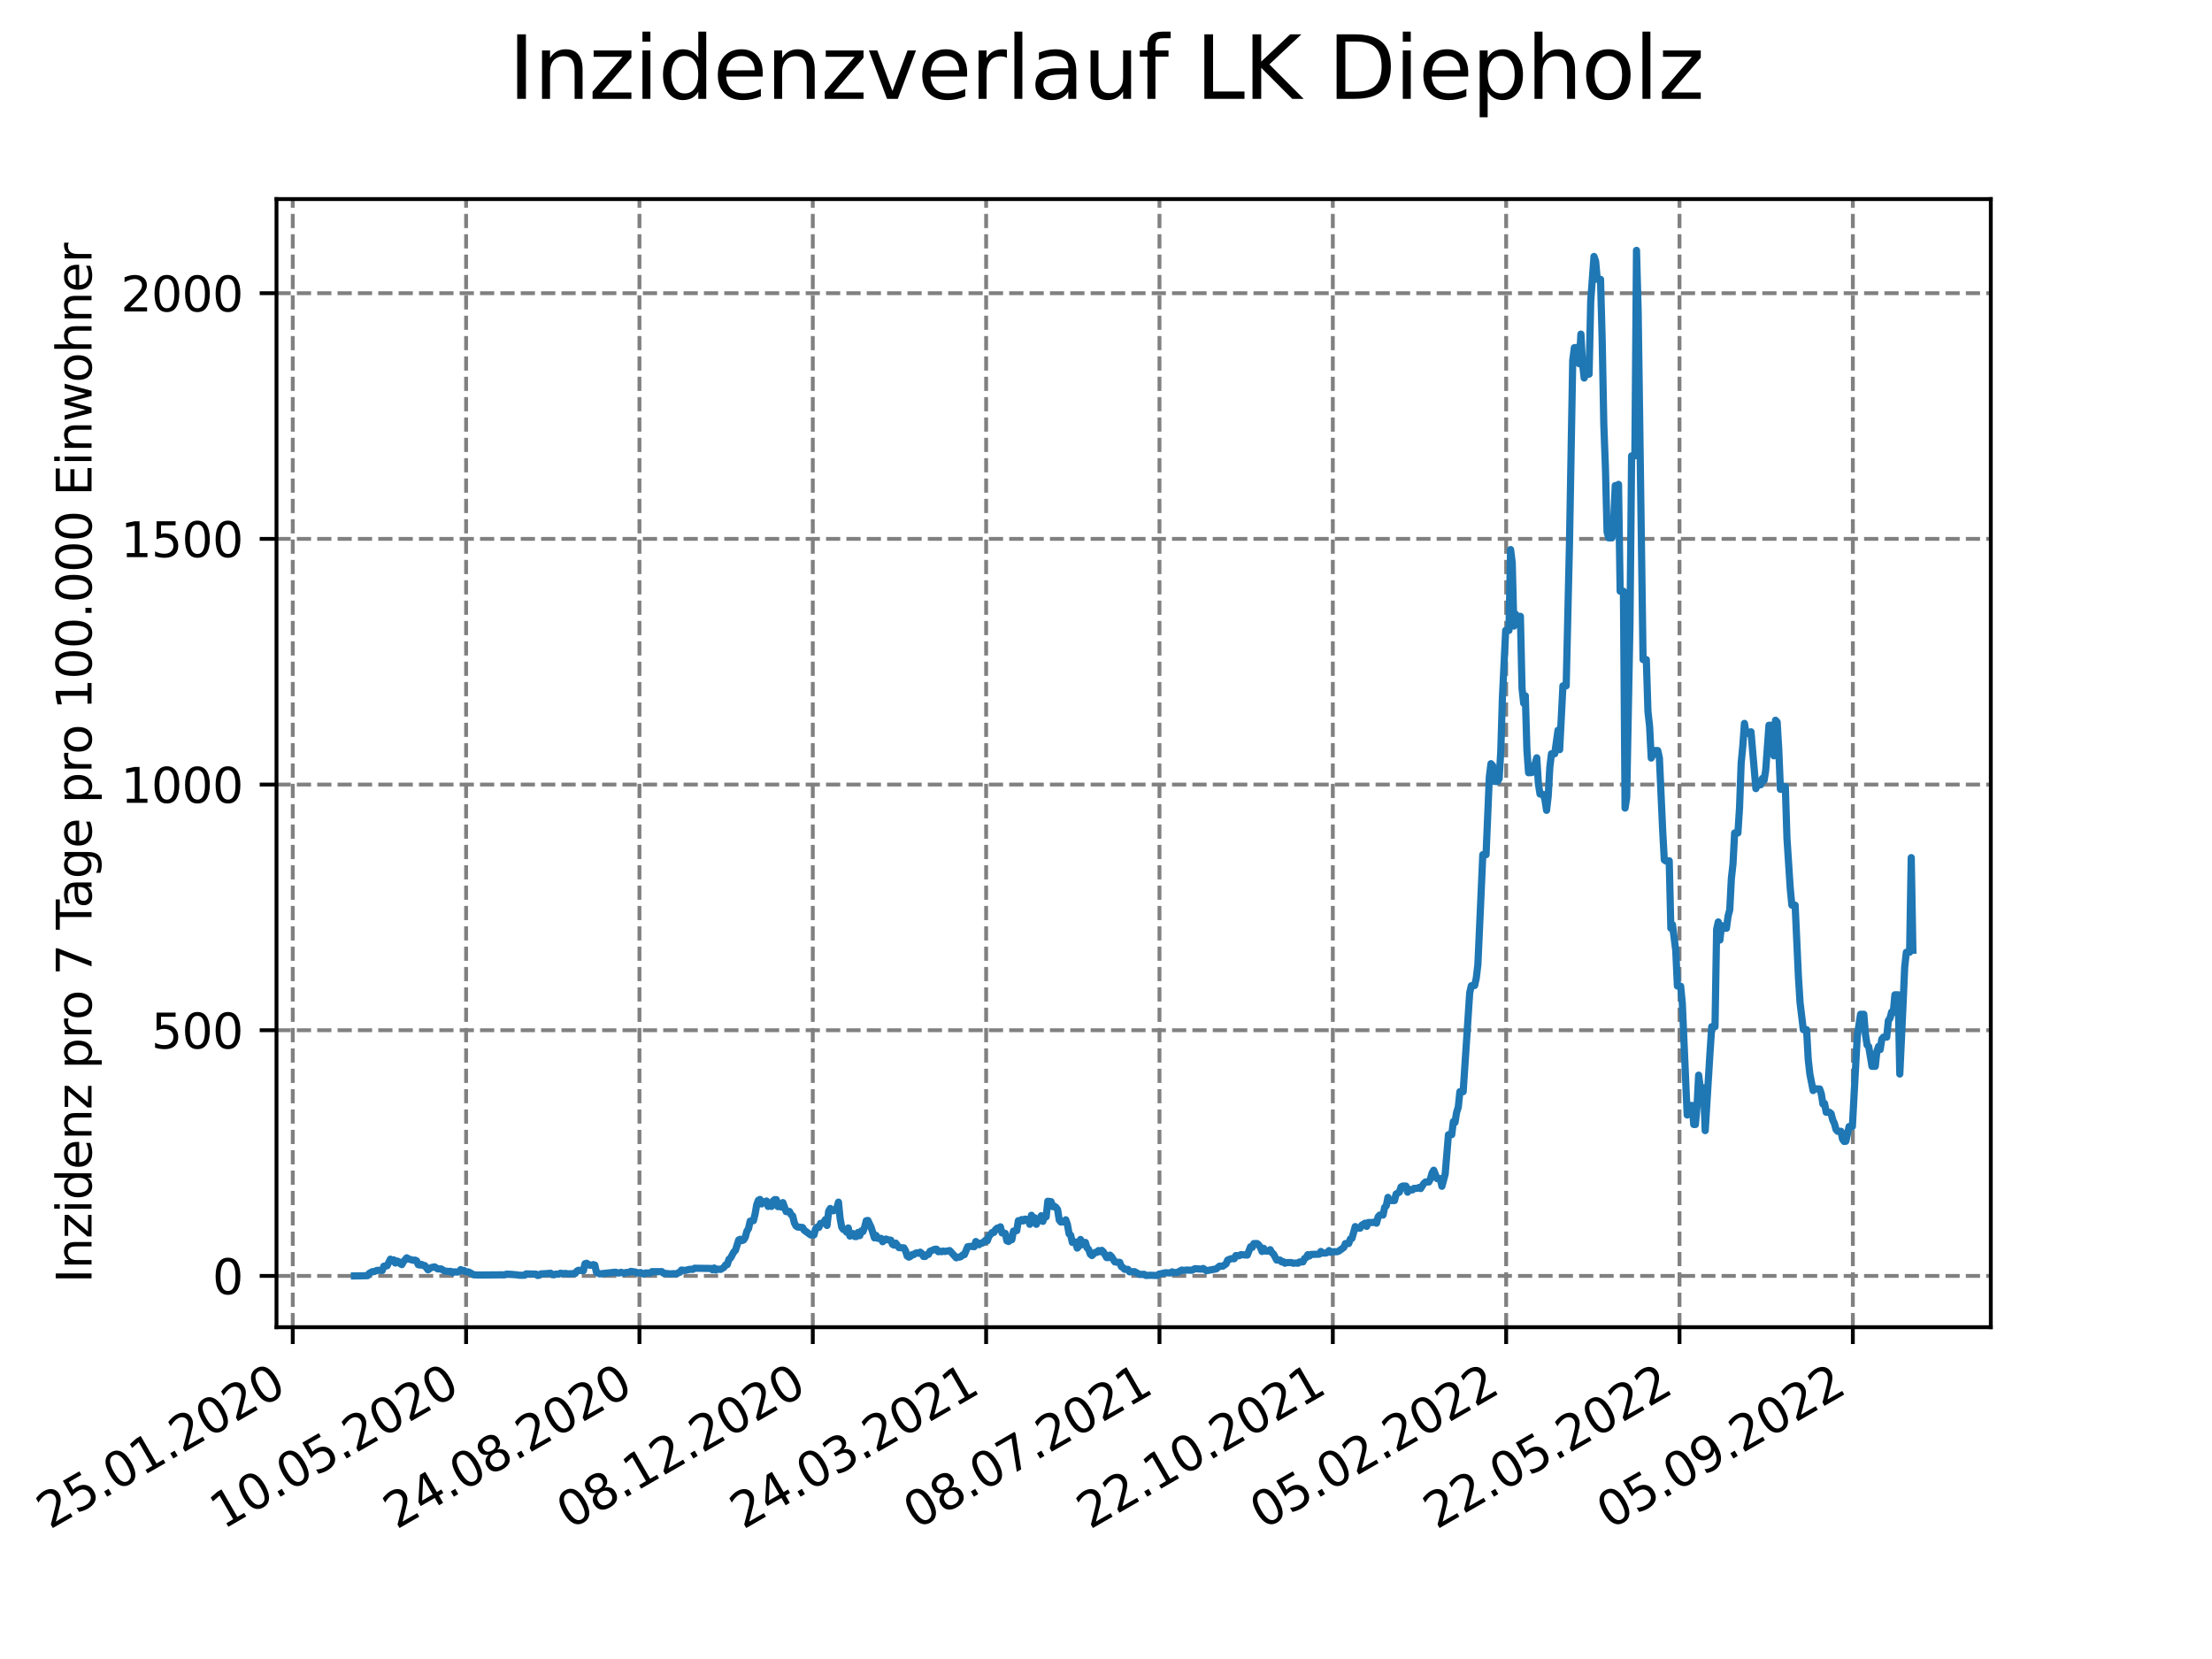 <?xml version="1.0" encoding="utf-8" standalone="no"?>
<!DOCTYPE svg PUBLIC "-//W3C//DTD SVG 1.1//EN"
  "http://www.w3.org/Graphics/SVG/1.1/DTD/svg11.dtd">
<svg xmlns:xlink="http://www.w3.org/1999/xlink" width="460.8pt" height="345.6pt" viewBox="0 0 460.8 345.6" xmlns="http://www.w3.org/2000/svg" version="1.1">
 <defs>
  <style type="text/css">*{stroke-linejoin: round; stroke-linecap: butt}</style>
 </defs>
 <g id="figure_1">
  <g id="patch_1">
   <path d="M 0 345.6 
L 460.8 345.6 
L 460.8 0 
L 0 0 
z
" style="fill: #ffffff"/>
  </g>
  <g id="axes_1">
   <g id="patch_2">
    <path d="M 57.6 276.48 
L 414.72 276.48 
L 414.72 41.472 
L 57.6 41.472 
z
" style="fill: #ffffff"/>
   </g>
   <g id="matplotlib.axis_1">
    <g id="xtick_1">
     <g id="line2d_1">
      <path d="M 60.987 276.48 
L 60.987 41.472 
" clip-path="url(#pb35da8b497)" style="fill: none; stroke-dasharray: 2.96,1.28; stroke-dashoffset: 0; stroke: #808080; stroke-width: 0.8"/>
     </g>
     <g id="line2d_2">
      <defs>
       <path id="m8212bbbef6" d="M 0 0 
L 0 3.5 
" style="stroke: #000000; stroke-width: 0.8"/>
      </defs>
      <g>
       <use xlink:href="#m8212bbbef6" x="60.987" y="276.48" style="stroke: #000000; stroke-width: 0.8"/>
      </g>
     </g>
     <g id="text_1">
      <!-- 25.01.2020 -->
      <g transform="translate(10.362 318.689) rotate(-30) scale(0.1 -0.1)">
       <defs>
        <path id="DejaVuSans-32" d="M 1228 531 
L 3431 531 
L 3431 0 
L 469 0 
L 469 531 
Q 828 903 1448 1529 
Q 2069 2156 2228 2338 
Q 2531 2678 2651 2914 
Q 2772 3150 2772 3378 
Q 2772 3750 2511 3984 
Q 2250 4219 1831 4219 
Q 1534 4219 1204 4116 
Q 875 4013 500 3803 
L 500 4441 
Q 881 4594 1212 4672 
Q 1544 4750 1819 4750 
Q 2544 4750 2975 4387 
Q 3406 4025 3406 3419 
Q 3406 3131 3298 2873 
Q 3191 2616 2906 2266 
Q 2828 2175 2409 1742 
Q 1991 1309 1228 531 
z
" transform="scale(0.016)"/>
        <path id="DejaVuSans-35" d="M 691 4666 
L 3169 4666 
L 3169 4134 
L 1269 4134 
L 1269 2991 
Q 1406 3038 1543 3061 
Q 1681 3084 1819 3084 
Q 2600 3084 3056 2656 
Q 3513 2228 3513 1497 
Q 3513 744 3044 326 
Q 2575 -91 1722 -91 
Q 1428 -91 1123 -41 
Q 819 9 494 109 
L 494 744 
Q 775 591 1075 516 
Q 1375 441 1709 441 
Q 2250 441 2565 725 
Q 2881 1009 2881 1497 
Q 2881 1984 2565 2268 
Q 2250 2553 1709 2553 
Q 1456 2553 1204 2497 
Q 953 2441 691 2322 
L 691 4666 
z
" transform="scale(0.016)"/>
        <path id="DejaVuSans-2e" d="M 684 794 
L 1344 794 
L 1344 0 
L 684 0 
L 684 794 
z
" transform="scale(0.016)"/>
        <path id="DejaVuSans-30" d="M 2034 4250 
Q 1547 4250 1301 3770 
Q 1056 3291 1056 2328 
Q 1056 1369 1301 889 
Q 1547 409 2034 409 
Q 2525 409 2770 889 
Q 3016 1369 3016 2328 
Q 3016 3291 2770 3770 
Q 2525 4250 2034 4250 
z
M 2034 4750 
Q 2819 4750 3233 4129 
Q 3647 3509 3647 2328 
Q 3647 1150 3233 529 
Q 2819 -91 2034 -91 
Q 1250 -91 836 529 
Q 422 1150 422 2328 
Q 422 3509 836 4129 
Q 1250 4750 2034 4750 
z
" transform="scale(0.016)"/>
        <path id="DejaVuSans-31" d="M 794 531 
L 1825 531 
L 1825 4091 
L 703 3866 
L 703 4441 
L 1819 4666 
L 2450 4666 
L 2450 531 
L 3481 531 
L 3481 0 
L 794 0 
L 794 531 
z
" transform="scale(0.016)"/>
       </defs>
       <use xlink:href="#DejaVuSans-32"/>
       <use xlink:href="#DejaVuSans-35" x="63.623"/>
       <use xlink:href="#DejaVuSans-2e" x="127.246"/>
       <use xlink:href="#DejaVuSans-30" x="159.033"/>
       <use xlink:href="#DejaVuSans-31" x="222.656"/>
       <use xlink:href="#DejaVuSans-2e" x="286.279"/>
       <use xlink:href="#DejaVuSans-32" x="318.066"/>
       <use xlink:href="#DejaVuSans-30" x="381.689"/>
       <use xlink:href="#DejaVuSans-32" x="445.312"/>
       <use xlink:href="#DejaVuSans-30" x="508.936"/>
      </g>
     </g>
    </g>
    <g id="xtick_2">
     <g id="line2d_3">
      <path d="M 97.097 276.48 
L 97.097 41.472 
" clip-path="url(#pb35da8b497)" style="fill: none; stroke-dasharray: 2.96,1.28; stroke-dashoffset: 0; stroke: #808080; stroke-width: 0.8"/>
     </g>
     <g id="line2d_4">
      <g>
       <use xlink:href="#m8212bbbef6" x="97.097" y="276.48" style="stroke: #000000; stroke-width: 0.8"/>
      </g>
     </g>
     <g id="text_2">
      <!-- 10.05.2020 -->
      <g transform="translate(46.472 318.689) rotate(-30) scale(0.1 -0.1)">
       <use xlink:href="#DejaVuSans-31"/>
       <use xlink:href="#DejaVuSans-30" x="63.623"/>
       <use xlink:href="#DejaVuSans-2e" x="127.246"/>
       <use xlink:href="#DejaVuSans-30" x="159.033"/>
       <use xlink:href="#DejaVuSans-35" x="222.656"/>
       <use xlink:href="#DejaVuSans-2e" x="286.279"/>
       <use xlink:href="#DejaVuSans-32" x="318.066"/>
       <use xlink:href="#DejaVuSans-30" x="381.689"/>
       <use xlink:href="#DejaVuSans-32" x="445.312"/>
       <use xlink:href="#DejaVuSans-30" x="508.936"/>
      </g>
     </g>
    </g>
    <g id="xtick_3">
     <g id="line2d_5">
      <path d="M 133.208 276.48 
L 133.208 41.472 
" clip-path="url(#pb35da8b497)" style="fill: none; stroke-dasharray: 2.96,1.28; stroke-dashoffset: 0; stroke: #808080; stroke-width: 0.8"/>
     </g>
     <g id="line2d_6">
      <g>
       <use xlink:href="#m8212bbbef6" x="133.208" y="276.48" style="stroke: #000000; stroke-width: 0.8"/>
      </g>
     </g>
     <g id="text_3">
      <!-- 24.08.2020 -->
      <g transform="translate(82.583 318.689) rotate(-30) scale(0.1 -0.1)">
       <defs>
        <path id="DejaVuSans-34" d="M 2419 4116 
L 825 1625 
L 2419 1625 
L 2419 4116 
z
M 2253 4666 
L 3047 4666 
L 3047 1625 
L 3713 1625 
L 3713 1100 
L 3047 1100 
L 3047 0 
L 2419 0 
L 2419 1100 
L 313 1100 
L 313 1709 
L 2253 4666 
z
" transform="scale(0.016)"/>
        <path id="DejaVuSans-38" d="M 2034 2216 
Q 1584 2216 1326 1975 
Q 1069 1734 1069 1313 
Q 1069 891 1326 650 
Q 1584 409 2034 409 
Q 2484 409 2743 651 
Q 3003 894 3003 1313 
Q 3003 1734 2745 1975 
Q 2488 2216 2034 2216 
z
M 1403 2484 
Q 997 2584 770 2862 
Q 544 3141 544 3541 
Q 544 4100 942 4425 
Q 1341 4750 2034 4750 
Q 2731 4750 3128 4425 
Q 3525 4100 3525 3541 
Q 3525 3141 3298 2862 
Q 3072 2584 2669 2484 
Q 3125 2378 3379 2068 
Q 3634 1759 3634 1313 
Q 3634 634 3220 271 
Q 2806 -91 2034 -91 
Q 1263 -91 848 271 
Q 434 634 434 1313 
Q 434 1759 690 2068 
Q 947 2378 1403 2484 
z
M 1172 3481 
Q 1172 3119 1398 2916 
Q 1625 2713 2034 2713 
Q 2441 2713 2670 2916 
Q 2900 3119 2900 3481 
Q 2900 3844 2670 4047 
Q 2441 4250 2034 4250 
Q 1625 4250 1398 4047 
Q 1172 3844 1172 3481 
z
" transform="scale(0.016)"/>
       </defs>
       <use xlink:href="#DejaVuSans-32"/>
       <use xlink:href="#DejaVuSans-34" x="63.623"/>
       <use xlink:href="#DejaVuSans-2e" x="127.246"/>
       <use xlink:href="#DejaVuSans-30" x="159.033"/>
       <use xlink:href="#DejaVuSans-38" x="222.656"/>
       <use xlink:href="#DejaVuSans-2e" x="286.279"/>
       <use xlink:href="#DejaVuSans-32" x="318.066"/>
       <use xlink:href="#DejaVuSans-30" x="381.689"/>
       <use xlink:href="#DejaVuSans-32" x="445.312"/>
       <use xlink:href="#DejaVuSans-30" x="508.936"/>
      </g>
     </g>
    </g>
    <g id="xtick_4">
     <g id="line2d_7">
      <path d="M 169.319 276.48 
L 169.319 41.472 
" clip-path="url(#pb35da8b497)" style="fill: none; stroke-dasharray: 2.96,1.28; stroke-dashoffset: 0; stroke: #808080; stroke-width: 0.8"/>
     </g>
     <g id="line2d_8">
      <g>
       <use xlink:href="#m8212bbbef6" x="169.319" y="276.48" style="stroke: #000000; stroke-width: 0.8"/>
      </g>
     </g>
     <g id="text_4">
      <!-- 08.12.2020 -->
      <g transform="translate(118.693 318.689) rotate(-30) scale(0.1 -0.1)">
       <use xlink:href="#DejaVuSans-30"/>
       <use xlink:href="#DejaVuSans-38" x="63.623"/>
       <use xlink:href="#DejaVuSans-2e" x="127.246"/>
       <use xlink:href="#DejaVuSans-31" x="159.033"/>
       <use xlink:href="#DejaVuSans-32" x="222.656"/>
       <use xlink:href="#DejaVuSans-2e" x="286.279"/>
       <use xlink:href="#DejaVuSans-32" x="318.066"/>
       <use xlink:href="#DejaVuSans-30" x="381.689"/>
       <use xlink:href="#DejaVuSans-32" x="445.312"/>
       <use xlink:href="#DejaVuSans-30" x="508.936"/>
      </g>
     </g>
    </g>
    <g id="xtick_5">
     <g id="line2d_9">
      <path d="M 205.429 276.48 
L 205.429 41.472 
" clip-path="url(#pb35da8b497)" style="fill: none; stroke-dasharray: 2.96,1.28; stroke-dashoffset: 0; stroke: #808080; stroke-width: 0.8"/>
     </g>
     <g id="line2d_10">
      <g>
       <use xlink:href="#m8212bbbef6" x="205.429" y="276.48" style="stroke: #000000; stroke-width: 0.8"/>
      </g>
     </g>
     <g id="text_5">
      <!-- 24.03.2021 -->
      <g transform="translate(154.804 318.689) rotate(-30) scale(0.1 -0.1)">
       <defs>
        <path id="DejaVuSans-33" d="M 2597 2516 
Q 3050 2419 3304 2112 
Q 3559 1806 3559 1356 
Q 3559 666 3084 287 
Q 2609 -91 1734 -91 
Q 1441 -91 1130 -33 
Q 819 25 488 141 
L 488 750 
Q 750 597 1062 519 
Q 1375 441 1716 441 
Q 2309 441 2620 675 
Q 2931 909 2931 1356 
Q 2931 1769 2642 2001 
Q 2353 2234 1838 2234 
L 1294 2234 
L 1294 2753 
L 1863 2753 
Q 2328 2753 2575 2939 
Q 2822 3125 2822 3475 
Q 2822 3834 2567 4026 
Q 2313 4219 1838 4219 
Q 1578 4219 1281 4162 
Q 984 4106 628 3988 
L 628 4550 
Q 988 4650 1302 4700 
Q 1616 4750 1894 4750 
Q 2613 4750 3031 4423 
Q 3450 4097 3450 3541 
Q 3450 3153 3228 2886 
Q 3006 2619 2597 2516 
z
" transform="scale(0.016)"/>
       </defs>
       <use xlink:href="#DejaVuSans-32"/>
       <use xlink:href="#DejaVuSans-34" x="63.623"/>
       <use xlink:href="#DejaVuSans-2e" x="127.246"/>
       <use xlink:href="#DejaVuSans-30" x="159.033"/>
       <use xlink:href="#DejaVuSans-33" x="222.656"/>
       <use xlink:href="#DejaVuSans-2e" x="286.279"/>
       <use xlink:href="#DejaVuSans-32" x="318.066"/>
       <use xlink:href="#DejaVuSans-30" x="381.689"/>
       <use xlink:href="#DejaVuSans-32" x="445.312"/>
       <use xlink:href="#DejaVuSans-31" x="508.936"/>
      </g>
     </g>
    </g>
    <g id="xtick_6">
     <g id="line2d_11">
      <path d="M 241.54 276.48 
L 241.54 41.472 
" clip-path="url(#pb35da8b497)" style="fill: none; stroke-dasharray: 2.96,1.28; stroke-dashoffset: 0; stroke: #808080; stroke-width: 0.8"/>
     </g>
     <g id="line2d_12">
      <g>
       <use xlink:href="#m8212bbbef6" x="241.54" y="276.48" style="stroke: #000000; stroke-width: 0.8"/>
      </g>
     </g>
     <g id="text_6">
      <!-- 08.07.2021 -->
      <g transform="translate(190.914 318.689) rotate(-30) scale(0.1 -0.1)">
       <defs>
        <path id="DejaVuSans-37" d="M 525 4666 
L 3525 4666 
L 3525 4397 
L 1831 0 
L 1172 0 
L 2766 4134 
L 525 4134 
L 525 4666 
z
" transform="scale(0.016)"/>
       </defs>
       <use xlink:href="#DejaVuSans-30"/>
       <use xlink:href="#DejaVuSans-38" x="63.623"/>
       <use xlink:href="#DejaVuSans-2e" x="127.246"/>
       <use xlink:href="#DejaVuSans-30" x="159.033"/>
       <use xlink:href="#DejaVuSans-37" x="222.656"/>
       <use xlink:href="#DejaVuSans-2e" x="286.279"/>
       <use xlink:href="#DejaVuSans-32" x="318.066"/>
       <use xlink:href="#DejaVuSans-30" x="381.689"/>
       <use xlink:href="#DejaVuSans-32" x="445.312"/>
       <use xlink:href="#DejaVuSans-31" x="508.936"/>
      </g>
     </g>
    </g>
    <g id="xtick_7">
     <g id="line2d_13">
      <path d="M 277.65 276.48 
L 277.65 41.472 
" clip-path="url(#pb35da8b497)" style="fill: none; stroke-dasharray: 2.96,1.28; stroke-dashoffset: 0; stroke: #808080; stroke-width: 0.8"/>
     </g>
     <g id="line2d_14">
      <g>
       <use xlink:href="#m8212bbbef6" x="277.65" y="276.48" style="stroke: #000000; stroke-width: 0.8"/>
      </g>
     </g>
     <g id="text_7">
      <!-- 22.10.2021 -->
      <g transform="translate(227.025 318.689) rotate(-30) scale(0.1 -0.1)">
       <use xlink:href="#DejaVuSans-32"/>
       <use xlink:href="#DejaVuSans-32" x="63.623"/>
       <use xlink:href="#DejaVuSans-2e" x="127.246"/>
       <use xlink:href="#DejaVuSans-31" x="159.033"/>
       <use xlink:href="#DejaVuSans-30" x="222.656"/>
       <use xlink:href="#DejaVuSans-2e" x="286.279"/>
       <use xlink:href="#DejaVuSans-32" x="318.066"/>
       <use xlink:href="#DejaVuSans-30" x="381.689"/>
       <use xlink:href="#DejaVuSans-32" x="445.312"/>
       <use xlink:href="#DejaVuSans-31" x="508.936"/>
      </g>
     </g>
    </g>
    <g id="xtick_8">
     <g id="line2d_15">
      <path d="M 313.761 276.48 
L 313.761 41.472 
" clip-path="url(#pb35da8b497)" style="fill: none; stroke-dasharray: 2.96,1.28; stroke-dashoffset: 0; stroke: #808080; stroke-width: 0.8"/>
     </g>
     <g id="line2d_16">
      <g>
       <use xlink:href="#m8212bbbef6" x="313.761" y="276.48" style="stroke: #000000; stroke-width: 0.8"/>
      </g>
     </g>
     <g id="text_8">
      <!-- 05.02.2022 -->
      <g transform="translate(263.136 318.689) rotate(-30) scale(0.1 -0.1)">
       <use xlink:href="#DejaVuSans-30"/>
       <use xlink:href="#DejaVuSans-35" x="63.623"/>
       <use xlink:href="#DejaVuSans-2e" x="127.246"/>
       <use xlink:href="#DejaVuSans-30" x="159.033"/>
       <use xlink:href="#DejaVuSans-32" x="222.656"/>
       <use xlink:href="#DejaVuSans-2e" x="286.279"/>
       <use xlink:href="#DejaVuSans-32" x="318.066"/>
       <use xlink:href="#DejaVuSans-30" x="381.689"/>
       <use xlink:href="#DejaVuSans-32" x="445.312"/>
       <use xlink:href="#DejaVuSans-32" x="508.936"/>
      </g>
     </g>
    </g>
    <g id="xtick_9">
     <g id="line2d_17">
      <path d="M 349.871 276.48 
L 349.871 41.472 
" clip-path="url(#pb35da8b497)" style="fill: none; stroke-dasharray: 2.96,1.28; stroke-dashoffset: 0; stroke: #808080; stroke-width: 0.8"/>
     </g>
     <g id="line2d_18">
      <g>
       <use xlink:href="#m8212bbbef6" x="349.871" y="276.48" style="stroke: #000000; stroke-width: 0.8"/>
      </g>
     </g>
     <g id="text_9">
      <!-- 22.05.2022 -->
      <g transform="translate(299.246 318.689) rotate(-30) scale(0.1 -0.1)">
       <use xlink:href="#DejaVuSans-32"/>
       <use xlink:href="#DejaVuSans-32" x="63.623"/>
       <use xlink:href="#DejaVuSans-2e" x="127.246"/>
       <use xlink:href="#DejaVuSans-30" x="159.033"/>
       <use xlink:href="#DejaVuSans-35" x="222.656"/>
       <use xlink:href="#DejaVuSans-2e" x="286.279"/>
       <use xlink:href="#DejaVuSans-32" x="318.066"/>
       <use xlink:href="#DejaVuSans-30" x="381.689"/>
       <use xlink:href="#DejaVuSans-32" x="445.312"/>
       <use xlink:href="#DejaVuSans-32" x="508.936"/>
      </g>
     </g>
    </g>
    <g id="xtick_10">
     <g id="line2d_19">
      <path d="M 385.982 276.48 
L 385.982 41.472 
" clip-path="url(#pb35da8b497)" style="fill: none; stroke-dasharray: 2.96,1.28; stroke-dashoffset: 0; stroke: #808080; stroke-width: 0.8"/>
     </g>
     <g id="line2d_20">
      <g>
       <use xlink:href="#m8212bbbef6" x="385.982" y="276.48" style="stroke: #000000; stroke-width: 0.8"/>
      </g>
     </g>
     <g id="text_10">
      <!-- 05.09.2022 -->
      <g transform="translate(335.357 318.689) rotate(-30) scale(0.1 -0.1)">
       <defs>
        <path id="DejaVuSans-39" d="M 703 97 
L 703 672 
Q 941 559 1184 500 
Q 1428 441 1663 441 
Q 2288 441 2617 861 
Q 2947 1281 2994 2138 
Q 2813 1869 2534 1725 
Q 2256 1581 1919 1581 
Q 1219 1581 811 2004 
Q 403 2428 403 3163 
Q 403 3881 828 4315 
Q 1253 4750 1959 4750 
Q 2769 4750 3195 4129 
Q 3622 3509 3622 2328 
Q 3622 1225 3098 567 
Q 2575 -91 1691 -91 
Q 1453 -91 1209 -44 
Q 966 3 703 97 
z
M 1959 2075 
Q 2384 2075 2632 2365 
Q 2881 2656 2881 3163 
Q 2881 3666 2632 3958 
Q 2384 4250 1959 4250 
Q 1534 4250 1286 3958 
Q 1038 3666 1038 3163 
Q 1038 2656 1286 2365 
Q 1534 2075 1959 2075 
z
" transform="scale(0.016)"/>
       </defs>
       <use xlink:href="#DejaVuSans-30"/>
       <use xlink:href="#DejaVuSans-35" x="63.623"/>
       <use xlink:href="#DejaVuSans-2e" x="127.246"/>
       <use xlink:href="#DejaVuSans-30" x="159.033"/>
       <use xlink:href="#DejaVuSans-39" x="222.656"/>
       <use xlink:href="#DejaVuSans-2e" x="286.279"/>
       <use xlink:href="#DejaVuSans-32" x="318.066"/>
       <use xlink:href="#DejaVuSans-30" x="381.689"/>
       <use xlink:href="#DejaVuSans-32" x="445.312"/>
       <use xlink:href="#DejaVuSans-32" x="508.936"/>
      </g>
     </g>
    </g>
   </g>
   <g id="matplotlib.axis_2">
    <g id="ytick_1">
     <g id="line2d_21">
      <path d="M 57.6 265.798 
L 414.72 265.798 
" clip-path="url(#pb35da8b497)" style="fill: none; stroke-dasharray: 2.96,1.28; stroke-dashoffset: 0; stroke: #808080; stroke-width: 0.8"/>
     </g>
     <g id="line2d_22">
      <defs>
       <path id="mb599f07a32" d="M 0 0 
L -3.5 0 
" style="stroke: #000000; stroke-width: 0.8"/>
      </defs>
      <g>
       <use xlink:href="#mb599f07a32" x="57.6" y="265.798" style="stroke: #000000; stroke-width: 0.8"/>
      </g>
     </g>
     <g id="text_11">
      <!-- 0 -->
      <g transform="translate(44.237 269.597) scale(0.1 -0.1)">
       <use xlink:href="#DejaVuSans-30"/>
      </g>
     </g>
    </g>
    <g id="ytick_2">
     <g id="line2d_23">
      <path d="M 57.6 214.617 
L 414.72 214.617 
" clip-path="url(#pb35da8b497)" style="fill: none; stroke-dasharray: 2.96,1.28; stroke-dashoffset: 0; stroke: #808080; stroke-width: 0.8"/>
     </g>
     <g id="line2d_24">
      <g>
       <use xlink:href="#mb599f07a32" x="57.6" y="214.617" style="stroke: #000000; stroke-width: 0.8"/>
      </g>
     </g>
     <g id="text_12">
      <!-- 500 -->
      <g transform="translate(31.512 218.417) scale(0.1 -0.1)">
       <use xlink:href="#DejaVuSans-35"/>
       <use xlink:href="#DejaVuSans-30" x="63.623"/>
       <use xlink:href="#DejaVuSans-30" x="127.246"/>
      </g>
     </g>
    </g>
    <g id="ytick_3">
     <g id="line2d_25">
      <path d="M 57.6 163.437 
L 414.72 163.437 
" clip-path="url(#pb35da8b497)" style="fill: none; stroke-dasharray: 2.96,1.28; stroke-dashoffset: 0; stroke: #808080; stroke-width: 0.8"/>
     </g>
     <g id="line2d_26">
      <g>
       <use xlink:href="#mb599f07a32" x="57.6" y="163.437" style="stroke: #000000; stroke-width: 0.8"/>
      </g>
     </g>
     <g id="text_13">
      <!-- 1000 -->
      <g transform="translate(25.15 167.236) scale(0.1 -0.1)">
       <use xlink:href="#DejaVuSans-31"/>
       <use xlink:href="#DejaVuSans-30" x="63.623"/>
       <use xlink:href="#DejaVuSans-30" x="127.246"/>
       <use xlink:href="#DejaVuSans-30" x="190.869"/>
      </g>
     </g>
    </g>
    <g id="ytick_4">
     <g id="line2d_27">
      <path d="M 57.6 112.257 
L 414.72 112.257 
" clip-path="url(#pb35da8b497)" style="fill: none; stroke-dasharray: 2.96,1.28; stroke-dashoffset: 0; stroke: #808080; stroke-width: 0.8"/>
     </g>
     <g id="line2d_28">
      <g>
       <use xlink:href="#mb599f07a32" x="57.6" y="112.257" style="stroke: #000000; stroke-width: 0.8"/>
      </g>
     </g>
     <g id="text_14">
      <!-- 1500 -->
      <g transform="translate(25.15 116.056) scale(0.1 -0.1)">
       <use xlink:href="#DejaVuSans-31"/>
       <use xlink:href="#DejaVuSans-35" x="63.623"/>
       <use xlink:href="#DejaVuSans-30" x="127.246"/>
       <use xlink:href="#DejaVuSans-30" x="190.869"/>
      </g>
     </g>
    </g>
    <g id="ytick_5">
     <g id="line2d_29">
      <path d="M 57.6 61.076 
L 414.72 61.076 
" clip-path="url(#pb35da8b497)" style="fill: none; stroke-dasharray: 2.96,1.28; stroke-dashoffset: 0; stroke: #808080; stroke-width: 0.8"/>
     </g>
     <g id="line2d_30">
      <g>
       <use xlink:href="#mb599f07a32" x="57.6" y="61.076" style="stroke: #000000; stroke-width: 0.8"/>
      </g>
     </g>
     <g id="text_15">
      <!-- 2000 -->
      <g transform="translate(25.15 64.875) scale(0.1 -0.1)">
       <use xlink:href="#DejaVuSans-32"/>
       <use xlink:href="#DejaVuSans-30" x="63.623"/>
       <use xlink:href="#DejaVuSans-30" x="127.246"/>
       <use xlink:href="#DejaVuSans-30" x="190.869"/>
      </g>
     </g>
    </g>
    <g id="text_16">
     <!-- Inzidenz pro 7 Tage pro 100.000 Einwohner -->
     <g transform="translate(19.07 267.301) rotate(-90) scale(0.1 -0.1)">
      <defs>
       <path id="DejaVuSans-49" d="M 628 4666 
L 1259 4666 
L 1259 0 
L 628 0 
L 628 4666 
z
" transform="scale(0.016)"/>
       <path id="DejaVuSans-6e" d="M 3513 2113 
L 3513 0 
L 2938 0 
L 2938 2094 
Q 2938 2591 2744 2837 
Q 2550 3084 2163 3084 
Q 1697 3084 1428 2787 
Q 1159 2491 1159 1978 
L 1159 0 
L 581 0 
L 581 3500 
L 1159 3500 
L 1159 2956 
Q 1366 3272 1645 3428 
Q 1925 3584 2291 3584 
Q 2894 3584 3203 3211 
Q 3513 2838 3513 2113 
z
" transform="scale(0.016)"/>
       <path id="DejaVuSans-7a" d="M 353 3500 
L 3084 3500 
L 3084 2975 
L 922 459 
L 3084 459 
L 3084 0 
L 275 0 
L 275 525 
L 2438 3041 
L 353 3041 
L 353 3500 
z
" transform="scale(0.016)"/>
       <path id="DejaVuSans-69" d="M 603 3500 
L 1178 3500 
L 1178 0 
L 603 0 
L 603 3500 
z
M 603 4863 
L 1178 4863 
L 1178 4134 
L 603 4134 
L 603 4863 
z
" transform="scale(0.016)"/>
       <path id="DejaVuSans-64" d="M 2906 2969 
L 2906 4863 
L 3481 4863 
L 3481 0 
L 2906 0 
L 2906 525 
Q 2725 213 2448 61 
Q 2172 -91 1784 -91 
Q 1150 -91 751 415 
Q 353 922 353 1747 
Q 353 2572 751 3078 
Q 1150 3584 1784 3584 
Q 2172 3584 2448 3432 
Q 2725 3281 2906 2969 
z
M 947 1747 
Q 947 1113 1208 752 
Q 1469 391 1925 391 
Q 2381 391 2643 752 
Q 2906 1113 2906 1747 
Q 2906 2381 2643 2742 
Q 2381 3103 1925 3103 
Q 1469 3103 1208 2742 
Q 947 2381 947 1747 
z
" transform="scale(0.016)"/>
       <path id="DejaVuSans-65" d="M 3597 1894 
L 3597 1613 
L 953 1613 
Q 991 1019 1311 708 
Q 1631 397 2203 397 
Q 2534 397 2845 478 
Q 3156 559 3463 722 
L 3463 178 
Q 3153 47 2828 -22 
Q 2503 -91 2169 -91 
Q 1331 -91 842 396 
Q 353 884 353 1716 
Q 353 2575 817 3079 
Q 1281 3584 2069 3584 
Q 2775 3584 3186 3129 
Q 3597 2675 3597 1894 
z
M 3022 2063 
Q 3016 2534 2758 2815 
Q 2500 3097 2075 3097 
Q 1594 3097 1305 2825 
Q 1016 2553 972 2059 
L 3022 2063 
z
" transform="scale(0.016)"/>
       <path id="DejaVuSans-20" transform="scale(0.016)"/>
       <path id="DejaVuSans-70" d="M 1159 525 
L 1159 -1331 
L 581 -1331 
L 581 3500 
L 1159 3500 
L 1159 2969 
Q 1341 3281 1617 3432 
Q 1894 3584 2278 3584 
Q 2916 3584 3314 3078 
Q 3713 2572 3713 1747 
Q 3713 922 3314 415 
Q 2916 -91 2278 -91 
Q 1894 -91 1617 61 
Q 1341 213 1159 525 
z
M 3116 1747 
Q 3116 2381 2855 2742 
Q 2594 3103 2138 3103 
Q 1681 3103 1420 2742 
Q 1159 2381 1159 1747 
Q 1159 1113 1420 752 
Q 1681 391 2138 391 
Q 2594 391 2855 752 
Q 3116 1113 3116 1747 
z
" transform="scale(0.016)"/>
       <path id="DejaVuSans-72" d="M 2631 2963 
Q 2534 3019 2420 3045 
Q 2306 3072 2169 3072 
Q 1681 3072 1420 2755 
Q 1159 2438 1159 1844 
L 1159 0 
L 581 0 
L 581 3500 
L 1159 3500 
L 1159 2956 
Q 1341 3275 1631 3429 
Q 1922 3584 2338 3584 
Q 2397 3584 2469 3576 
Q 2541 3569 2628 3553 
L 2631 2963 
z
" transform="scale(0.016)"/>
       <path id="DejaVuSans-6f" d="M 1959 3097 
Q 1497 3097 1228 2736 
Q 959 2375 959 1747 
Q 959 1119 1226 758 
Q 1494 397 1959 397 
Q 2419 397 2687 759 
Q 2956 1122 2956 1747 
Q 2956 2369 2687 2733 
Q 2419 3097 1959 3097 
z
M 1959 3584 
Q 2709 3584 3137 3096 
Q 3566 2609 3566 1747 
Q 3566 888 3137 398 
Q 2709 -91 1959 -91 
Q 1206 -91 779 398 
Q 353 888 353 1747 
Q 353 2609 779 3096 
Q 1206 3584 1959 3584 
z
" transform="scale(0.016)"/>
       <path id="DejaVuSans-54" d="M -19 4666 
L 3928 4666 
L 3928 4134 
L 2272 4134 
L 2272 0 
L 1638 0 
L 1638 4134 
L -19 4134 
L -19 4666 
z
" transform="scale(0.016)"/>
       <path id="DejaVuSans-61" d="M 2194 1759 
Q 1497 1759 1228 1600 
Q 959 1441 959 1056 
Q 959 750 1161 570 
Q 1363 391 1709 391 
Q 2188 391 2477 730 
Q 2766 1069 2766 1631 
L 2766 1759 
L 2194 1759 
z
M 3341 1997 
L 3341 0 
L 2766 0 
L 2766 531 
Q 2569 213 2275 61 
Q 1981 -91 1556 -91 
Q 1019 -91 701 211 
Q 384 513 384 1019 
Q 384 1609 779 1909 
Q 1175 2209 1959 2209 
L 2766 2209 
L 2766 2266 
Q 2766 2663 2505 2880 
Q 2244 3097 1772 3097 
Q 1472 3097 1187 3025 
Q 903 2953 641 2809 
L 641 3341 
Q 956 3463 1253 3523 
Q 1550 3584 1831 3584 
Q 2591 3584 2966 3190 
Q 3341 2797 3341 1997 
z
" transform="scale(0.016)"/>
       <path id="DejaVuSans-67" d="M 2906 1791 
Q 2906 2416 2648 2759 
Q 2391 3103 1925 3103 
Q 1463 3103 1205 2759 
Q 947 2416 947 1791 
Q 947 1169 1205 825 
Q 1463 481 1925 481 
Q 2391 481 2648 825 
Q 2906 1169 2906 1791 
z
M 3481 434 
Q 3481 -459 3084 -895 
Q 2688 -1331 1869 -1331 
Q 1566 -1331 1297 -1286 
Q 1028 -1241 775 -1147 
L 775 -588 
Q 1028 -725 1275 -790 
Q 1522 -856 1778 -856 
Q 2344 -856 2625 -561 
Q 2906 -266 2906 331 
L 2906 616 
Q 2728 306 2450 153 
Q 2172 0 1784 0 
Q 1141 0 747 490 
Q 353 981 353 1791 
Q 353 2603 747 3093 
Q 1141 3584 1784 3584 
Q 2172 3584 2450 3431 
Q 2728 3278 2906 2969 
L 2906 3500 
L 3481 3500 
L 3481 434 
z
" transform="scale(0.016)"/>
       <path id="DejaVuSans-45" d="M 628 4666 
L 3578 4666 
L 3578 4134 
L 1259 4134 
L 1259 2753 
L 3481 2753 
L 3481 2222 
L 1259 2222 
L 1259 531 
L 3634 531 
L 3634 0 
L 628 0 
L 628 4666 
z
" transform="scale(0.016)"/>
       <path id="DejaVuSans-77" d="M 269 3500 
L 844 3500 
L 1563 769 
L 2278 3500 
L 2956 3500 
L 3675 769 
L 4391 3500 
L 4966 3500 
L 4050 0 
L 3372 0 
L 2619 2869 
L 1863 0 
L 1184 0 
L 269 3500 
z
" transform="scale(0.016)"/>
       <path id="DejaVuSans-68" d="M 3513 2113 
L 3513 0 
L 2938 0 
L 2938 2094 
Q 2938 2591 2744 2837 
Q 2550 3084 2163 3084 
Q 1697 3084 1428 2787 
Q 1159 2491 1159 1978 
L 1159 0 
L 581 0 
L 581 4863 
L 1159 4863 
L 1159 2956 
Q 1366 3272 1645 3428 
Q 1925 3584 2291 3584 
Q 2894 3584 3203 3211 
Q 3513 2838 3513 2113 
z
" transform="scale(0.016)"/>
      </defs>
      <use xlink:href="#DejaVuSans-49"/>
      <use xlink:href="#DejaVuSans-6e" x="29.492"/>
      <use xlink:href="#DejaVuSans-7a" x="92.871"/>
      <use xlink:href="#DejaVuSans-69" x="145.361"/>
      <use xlink:href="#DejaVuSans-64" x="173.145"/>
      <use xlink:href="#DejaVuSans-65" x="236.621"/>
      <use xlink:href="#DejaVuSans-6e" x="298.145"/>
      <use xlink:href="#DejaVuSans-7a" x="361.523"/>
      <use xlink:href="#DejaVuSans-20" x="414.014"/>
      <use xlink:href="#DejaVuSans-70" x="445.801"/>
      <use xlink:href="#DejaVuSans-72" x="509.277"/>
      <use xlink:href="#DejaVuSans-6f" x="548.141"/>
      <use xlink:href="#DejaVuSans-20" x="609.322"/>
      <use xlink:href="#DejaVuSans-37" x="641.109"/>
      <use xlink:href="#DejaVuSans-20" x="704.732"/>
      <use xlink:href="#DejaVuSans-54" x="736.52"/>
      <use xlink:href="#DejaVuSans-61" x="781.104"/>
      <use xlink:href="#DejaVuSans-67" x="842.383"/>
      <use xlink:href="#DejaVuSans-65" x="905.859"/>
      <use xlink:href="#DejaVuSans-20" x="967.383"/>
      <use xlink:href="#DejaVuSans-70" x="999.17"/>
      <use xlink:href="#DejaVuSans-72" x="1062.646"/>
      <use xlink:href="#DejaVuSans-6f" x="1101.51"/>
      <use xlink:href="#DejaVuSans-20" x="1162.691"/>
      <use xlink:href="#DejaVuSans-31" x="1194.479"/>
      <use xlink:href="#DejaVuSans-30" x="1258.102"/>
      <use xlink:href="#DejaVuSans-30" x="1321.725"/>
      <use xlink:href="#DejaVuSans-2e" x="1385.348"/>
      <use xlink:href="#DejaVuSans-30" x="1417.135"/>
      <use xlink:href="#DejaVuSans-30" x="1480.758"/>
      <use xlink:href="#DejaVuSans-30" x="1544.381"/>
      <use xlink:href="#DejaVuSans-20" x="1608.004"/>
      <use xlink:href="#DejaVuSans-45" x="1639.791"/>
      <use xlink:href="#DejaVuSans-69" x="1702.975"/>
      <use xlink:href="#DejaVuSans-6e" x="1730.758"/>
      <use xlink:href="#DejaVuSans-77" x="1794.137"/>
      <use xlink:href="#DejaVuSans-6f" x="1875.924"/>
      <use xlink:href="#DejaVuSans-68" x="1937.105"/>
      <use xlink:href="#DejaVuSans-6e" x="2000.484"/>
      <use xlink:href="#DejaVuSans-65" x="2063.863"/>
      <use xlink:href="#DejaVuSans-72" x="2125.387"/>
     </g>
    </g>
   </g>
   <g id="line2d_31">
    <path d="M 73.833 265.798 
L 76.558 265.751 
L 76.899 265.279 
L 77.58 264.902 
L 77.921 264.902 
L 78.602 264.619 
L 79.624 264.666 
L 79.965 263.77 
L 80.646 263.676 
L 81.327 262.309 
L 81.668 262.544 
L 82.009 262.45 
L 82.349 263.11 
L 82.69 262.686 
L 83.031 262.827 
L 83.371 263.252 
L 83.712 263.44 
L 84.053 262.827 
L 84.734 262.026 
L 85.075 262.261 
L 86.097 262.544 
L 86.437 262.497 
L 86.778 262.639 
L 87.119 263.44 
L 87.459 263.535 
L 87.8 263.393 
L 88.141 263.629 
L 88.481 263.629 
L 89.163 264.525 
L 89.844 264.053 
L 90.525 263.912 
L 91.207 264.336 
L 91.888 264.336 
L 92.569 264.76 
L 93.251 264.855 
L 93.932 264.855 
L 94.273 265.138 
L 94.613 264.949 
L 95.295 264.996 
L 95.635 264.855 
L 95.976 264.478 
L 96.317 264.666 
L 96.657 264.666 
L 96.998 264.902 
L 97.679 264.996 
L 98.701 265.562 
L 99.723 265.609 
L 105.174 265.562 
L 105.515 265.421 
L 106.537 265.468 
L 107.559 265.562 
L 108.24 265.656 
L 109.262 265.656 
L 109.603 265.373 
L 111.647 265.421 
L 111.987 265.704 
L 112.328 265.656 
L 112.669 265.373 
L 113.691 265.326 
L 114.713 265.232 
L 115.053 265.515 
L 115.394 265.562 
L 115.735 265.421 
L 116.416 265.421 
L 116.757 265.232 
L 117.438 265.326 
L 117.779 265.279 
L 118.46 265.373 
L 119.823 265.279 
L 120.163 264.808 
L 120.504 264.619 
L 121.526 264.713 
L 121.867 263.252 
L 122.207 263.157 
L 122.889 263.582 
L 123.229 263.582 
L 123.57 263.44 
L 123.911 263.535 
L 124.251 265.043 
L 124.933 265.373 
L 127.999 265.043 
L 128.339 265.043 
L 128.68 265.185 
L 129.021 265.185 
L 129.361 265.043 
L 130.043 265.232 
L 130.383 265.091 
L 131.065 265.043 
L 131.405 264.855 
L 132.427 264.996 
L 132.768 265.185 
L 133.449 265.091 
L 133.79 265.326 
L 134.131 265.373 
L 134.471 265.185 
L 135.493 265.185 
L 135.834 264.902 
L 137.878 264.902 
L 138.219 265.232 
L 139.581 265.373 
L 140.263 265.326 
L 140.944 265.373 
L 141.285 265.138 
L 141.625 265.043 
L 141.966 264.572 
L 142.647 264.666 
L 143.669 264.43 
L 144.351 264.43 
L 144.691 264.195 
L 148.098 264.242 
L 148.439 264.525 
L 148.779 264.148 
L 149.12 264.572 
L 149.461 264.383 
L 150.142 264.43 
L 150.823 264.006 
L 151.164 263.487 
L 151.505 263.44 
L 151.845 262.356 
L 152.186 262.073 
L 152.867 260.8 
L 153.208 260.47 
L 153.889 258.301 
L 154.23 258.159 
L 154.571 258.442 
L 154.911 258.301 
L 155.252 257.735 
L 155.593 256.462 
L 155.933 255.943 
L 156.274 254.387 
L 156.955 254.293 
L 157.296 252.925 
L 157.637 250.992 
L 157.977 250.049 
L 158.318 249.861 
L 158.659 250.804 
L 158.999 250.332 
L 159.34 250.379 
L 159.681 250.191 
L 160.021 251.322 
L 160.362 251.134 
L 160.703 251.322 
L 161.043 250.191 
L 161.384 249.908 
L 161.725 249.908 
L 162.065 251.369 
L 162.406 250.898 
L 162.747 251.464 
L 163.087 250.521 
L 163.769 252.407 
L 164.45 252.36 
L 164.791 253.02 
L 165.131 253.303 
L 165.472 254.717 
L 165.813 255.377 
L 166.153 255.613 
L 167.175 255.707 
L 167.516 256.273 
L 168.878 257.263 
L 169.56 257.263 
L 169.9 255.99 
L 170.241 255.613 
L 170.582 255.707 
L 170.922 254.859 
L 171.263 254.859 
L 171.604 254.623 
L 171.944 254.057 
L 172.285 255.283 
L 172.626 252.312 
L 172.966 251.747 
L 173.307 252.218 
L 173.648 252.218 
L 173.988 252.03 
L 174.329 251.605 
L 174.67 250.426 
L 175.01 253.821 
L 175.351 255.66 
L 175.692 256.132 
L 176.032 256.132 
L 176.373 256.698 
L 176.714 255.802 
L 177.054 257.499 
L 177.395 256.98 
L 177.736 256.98 
L 178.076 257.593 
L 178.417 257.593 
L 178.758 256.745 
L 179.098 257.405 
L 179.439 256.415 
L 179.78 256.556 
L 180.12 255.613 
L 180.461 254.293 
L 180.802 254.246 
L 181.483 255.707 
L 182.164 257.876 
L 182.505 257.358 
L 182.846 257.971 
L 183.527 257.971 
L 183.868 258.678 
L 184.549 258.112 
L 185.23 258.348 
L 185.571 258.348 
L 185.912 259.197 
L 186.252 259.385 
L 186.593 258.961 
L 187.274 259.904 
L 188.296 259.951 
L 188.637 260.564 
L 188.978 261.648 
L 189.318 261.884 
L 189.659 261.743 
L 190 261.366 
L 190.34 261.366 
L 190.681 261.083 
L 191.022 260.988 
L 191.362 261.083 
L 191.703 260.847 
L 192.044 261.13 
L 192.384 261.743 
L 192.725 261.743 
L 193.066 261.366 
L 193.406 261.318 
L 193.747 260.658 
L 194.769 260.234 
L 195.11 260.234 
L 195.45 260.753 
L 195.791 260.658 
L 196.132 260.753 
L 196.472 260.611 
L 196.813 260.705 
L 197.835 260.517 
L 198.857 261.648 
L 199.198 262.026 
L 199.538 261.884 
L 199.879 261.884 
L 200.22 261.743 
L 200.56 261.413 
L 200.901 261.366 
L 201.582 259.715 
L 202.264 259.621 
L 202.945 259.715 
L 203.286 258.631 
L 203.967 259.291 
L 204.308 258.961 
L 204.648 258.961 
L 205.33 258.348 
L 205.67 258.489 
L 206.011 257.546 
L 206.692 256.745 
L 207.033 256.745 
L 207.374 256.179 
L 207.714 255.849 
L 208.055 255.802 
L 208.396 255.566 
L 208.736 256.839 
L 209.418 256.933 
L 209.758 258.489 
L 210.099 258.631 
L 210.44 258.348 
L 210.78 258.254 
L 211.121 256.462 
L 211.802 256.368 
L 212.143 254.293 
L 212.484 254.434 
L 212.824 254.057 
L 213.165 254.34 
L 213.506 253.963 
L 214.187 254.057 
L 214.528 255.047 
L 214.868 253.161 
L 215.209 254.199 
L 215.55 253.68 
L 215.89 255.047 
L 216.231 254.246 
L 216.572 254.246 
L 216.912 253.256 
L 217.253 254.434 
L 217.594 253.35 
L 217.934 253.491 
L 218.275 250.238 
L 218.956 250.332 
L 219.297 251.369 
L 219.638 251.275 
L 219.978 251.511 
L 220.319 251.982 
L 220.66 254.151 
L 221 254.576 
L 221.682 254.529 
L 222.022 254.104 
L 222.363 255.094 
L 222.704 257.028 
L 223.044 257.311 
L 223.385 258.819 
L 224.066 258.725 
L 224.407 259.998 
L 224.748 259.621 
L 225.088 258.206 
L 225.429 259.291 
L 225.77 258.819 
L 226.11 258.819 
L 226.451 259.951 
L 226.792 260.281 
L 227.132 261.271 
L 227.473 261.554 
L 228.154 260.894 
L 228.495 260.894 
L 228.836 260.517 
L 229.176 260.753 
L 229.517 260.47 
L 229.858 260.8 
L 230.539 261.979 
L 230.88 261.979 
L 231.22 261.46 
L 231.561 261.79 
L 232.242 262.874 
L 232.924 262.969 
L 233.264 262.969 
L 233.605 263.865 
L 233.946 264.053 
L 234.286 264.43 
L 234.968 264.43 
L 235.308 264.949 
L 236.33 264.902 
L 237.352 265.468 
L 238.374 265.468 
L 238.715 265.704 
L 239.737 265.656 
L 240.759 265.704 
L 241.1 265.704 
L 241.44 265.421 
L 242.803 265.138 
L 243.825 265.185 
L 244.166 264.949 
L 244.506 265.091 
L 245.188 265.091 
L 246.21 264.572 
L 246.55 264.666 
L 247.232 264.572 
L 248.254 264.619 
L 248.935 264.289 
L 250.298 264.383 
L 250.638 264.242 
L 251.32 264.713 
L 253.364 264.336 
L 254.045 263.77 
L 254.726 263.77 
L 255.408 263.299 
L 255.748 262.497 
L 256.43 262.214 
L 257.111 262.214 
L 257.452 261.554 
L 258.133 261.601 
L 258.474 261.366 
L 259.836 261.46 
L 260.518 259.715 
L 260.858 259.857 
L 261.199 259.055 
L 261.88 259.055 
L 262.221 259.338 
L 262.562 259.857 
L 262.902 260.705 
L 263.243 260.045 
L 263.584 260.611 
L 264.265 260.611 
L 264.606 260.328 
L 264.946 260.941 
L 265.287 261.224 
L 265.968 262.497 
L 266.65 262.497 
L 266.99 262.874 
L 267.331 262.827 
L 267.672 263.157 
L 268.012 263.016 
L 269.034 263.016 
L 269.375 263.157 
L 270.056 263.11 
L 270.397 263.157 
L 270.738 262.874 
L 271.419 262.874 
L 271.76 262.167 
L 272.1 261.979 
L 272.441 261.366 
L 272.782 261.648 
L 273.122 261.318 
L 274.826 261.271 
L 275.166 260.705 
L 275.507 261.036 
L 276.188 261.036 
L 276.529 260.894 
L 276.87 260.517 
L 277.21 260.894 
L 277.551 260.753 
L 278.573 260.753 
L 278.914 260.611 
L 279.936 259.857 
L 280.276 259.055 
L 280.958 259.055 
L 281.298 258.112 
L 281.639 257.971 
L 282.32 255.519 
L 282.661 255.849 
L 283.342 255.849 
L 283.683 255.236 
L 284.364 254.812 
L 284.705 255.472 
L 285.046 254.67 
L 286.068 254.67 
L 286.408 254.529 
L 286.749 254.812 
L 287.09 253.491 
L 287.43 253.114 
L 288.112 253.114 
L 288.452 251.511 
L 288.793 251.181 
L 289.134 249.436 
L 289.474 250.096 
L 290.496 250.096 
L 290.837 248.729 
L 291.518 248.352 
L 291.859 247.267 
L 292.2 247.079 
L 292.881 247.079 
L 293.222 248.352 
L 293.562 247.739 
L 293.903 247.88 
L 294.244 247.88 
L 294.584 247.55 
L 295.266 247.55 
L 295.606 247.362 
L 295.947 247.597 
L 296.628 246.513 
L 296.969 246.23 
L 297.65 246.23 
L 297.991 245.57 
L 298.332 244.344 
L 298.672 243.778 
L 299.354 245.523 
L 300.035 245.523 
L 300.376 247.126 
L 301.057 244.58 
L 301.738 236.375 
L 302.42 236.375 
L 302.76 233.64 
L 303.101 233.829 
L 303.442 231.707 
L 303.782 230.67 
L 304.123 227.416 
L 304.804 227.416 
L 306.167 206.811 
L 306.507 205.35 
L 307.189 205.302 
L 307.529 203.794 
L 307.87 200.917 
L 308.551 185.829 
L 308.892 178.049 
L 309.573 178.049 
L 310.255 161.829 
L 310.595 159.094 
L 310.936 159.471 
L 311.277 162.772 
L 311.958 162.819 
L 312.299 162.206 
L 312.639 156.548 
L 312.98 145.326 
L 313.661 131.322 
L 314.343 131.322 
L 314.683 114.489 
L 315.024 117.176 
L 315.365 130.426 
L 315.705 127.927 
L 316.046 128.445 
L 316.727 128.398 
L 317.068 143.392 
L 317.409 146.504 
L 317.749 144.948 
L 318.09 156.359 
L 318.431 160.98 
L 319.112 160.933 
L 319.453 159.801 
L 319.793 159.094 
L 320.134 157.868 
L 320.475 163.29 
L 320.815 165.412 
L 321.497 165.506 
L 321.837 166.544 
L 322.178 168.807 
L 322.519 165.837 
L 322.859 159.848 
L 323.2 157.019 
L 323.881 157.019 
L 324.563 152.115 
L 324.903 156.17 
L 325.585 142.874 
L 326.266 142.874 
L 326.947 113.404 
L 327.629 75.07 
L 327.969 72.429 
L 328.651 72.382 
L 328.991 75.777 
L 329.332 69.6 
L 329.673 75.73 
L 330.013 78.748 
L 330.354 77.899 
L 331.035 77.946 
L 331.376 62.716 
L 332.057 53.427 
L 332.398 54.417 
L 332.739 58.19 
L 333.42 58.19 
L 333.761 70.732 
L 334.101 88.367 
L 334.442 97.514 
L 334.783 110.811 
L 335.123 112.037 
L 335.805 112.037 
L 336.145 108.877 
L 336.486 101.145 
L 336.827 102.041 
L 337.167 100.909 
L 337.508 123.164 
L 338.189 123.164 
L 338.53 168.336 
L 338.871 166.119 
L 339.552 129.907 
L 339.893 94.968 
L 340.574 94.968 
L 340.915 52.154 
L 341.255 64.696 
L 342.277 137.404 
L 342.959 137.404 
L 343.299 148.202 
L 343.64 151.314 
L 343.981 157.915 
L 344.662 156.359 
L 345.343 156.359 
L 345.684 157.915 
L 346.365 173.004 
L 346.706 179.133 
L 347.047 179.369 
L 347.728 179.322 
L 348.069 193.373 
L 348.409 192.619 
L 349.091 197.994 
L 349.431 205.397 
L 350.113 205.444 
L 350.453 208.98 
L 351.475 232.273 
L 351.816 230.293 
L 352.497 230.293 
L 352.838 234.253 
L 353.179 234.253 
L 353.519 230.481 
L 353.86 223.974 
L 354.201 226.615 
L 354.882 226.615 
L 355.223 235.527 
L 356.245 218.976 
L 356.585 213.884 
L 357.267 213.884 
L 357.607 193.609 
L 357.948 192.053 
L 358.289 195.825 
L 358.629 192.807 
L 358.97 193.373 
L 359.651 193.373 
L 359.992 190.827 
L 360.333 189.554 
L 360.673 183.047 
L 361.014 179.982 
L 361.355 173.522 
L 362.036 173.522 
L 362.377 168.288 
L 362.717 158.952 
L 363.058 155.416 
L 363.399 150.701 
L 363.739 152.776 
L 364.421 152.776 
L 364.761 152.446 
L 365.783 164.281 
L 366.124 163.479 
L 366.805 163.479 
L 367.146 162.159 
L 367.487 162.583 
L 367.827 160.461 
L 368.509 151.078 
L 369.19 151.078 
L 369.531 157.444 
L 369.871 150.041 
L 370.212 150.418 
L 370.553 156.218 
L 370.893 164.422 
L 371.575 164.422 
L 371.915 163.856 
L 372.256 174.607 
L 372.937 185.027 
L 373.278 188.564 
L 373.959 188.564 
L 374.641 203.416 
L 374.981 208.839 
L 375.663 214.497 
L 376.344 214.497 
L 376.685 220.674 
L 377.025 223.739 
L 377.707 227.181 
L 378.047 226.803 
L 379.069 226.851 
L 379.41 227.841 
L 379.751 230.01 
L 380.091 229.868 
L 380.432 231.707 
L 381.113 231.707 
L 381.454 231.99 
L 381.795 233.31 
L 382.135 234.018 
L 382.476 235.291 
L 382.817 235.668 
L 383.498 235.668 
L 383.839 237.318 
L 384.179 237.79 
L 384.52 237.743 
L 385.201 234.678 
L 385.883 234.678 
L 386.905 215.864 
L 387.586 211.291 
L 388.267 211.291 
L 388.608 215.44 
L 388.949 217.703 
L 389.289 218.033 
L 389.971 222.135 
L 390.652 222.135 
L 390.993 218.976 
L 391.333 217.986 
L 391.674 218.646 
L 392.015 216.477 
L 392.355 216.053 
L 393.037 216.053 
L 393.377 212.611 
L 393.718 212.139 
L 394.059 210.819 
L 394.399 210.961 
L 394.74 207.236 
L 395.421 207.236 
L 395.762 223.739 
L 396.443 209.169 
L 396.784 201.436 
L 397.125 198.371 
L 397.806 198.371 
L 398.147 178.662 
L 398.487 197.947 
L 398.487 197.947 
" clip-path="url(#pb35da8b497)" style="fill: none; stroke: #1f77b4; stroke-width: 1.5; stroke-linecap: square"/>
   </g>
   <g id="patch_3">
    <path d="M 57.6 276.48 
L 57.6 41.472 
" style="fill: none; stroke: #000000; stroke-width: 0.8; stroke-linejoin: miter; stroke-linecap: square"/>
   </g>
   <g id="patch_4">
    <path d="M 414.72 276.48 
L 414.72 41.472 
" style="fill: none; stroke: #000000; stroke-width: 0.8; stroke-linejoin: miter; stroke-linecap: square"/>
   </g>
   <g id="patch_5">
    <path d="M 57.6 276.48 
L 414.72 276.48 
" style="fill: none; stroke: #000000; stroke-width: 0.8; stroke-linejoin: miter; stroke-linecap: square"/>
   </g>
   <g id="patch_6">
    <path d="M 57.6 41.472 
L 414.72 41.472 
" style="fill: none; stroke: #000000; stroke-width: 0.8; stroke-linejoin: miter; stroke-linecap: square"/>
   </g>
  </g>
  <g id="text_17">
   <!-- Inzidenzverlauf LK Diepholz -->
   <g transform="translate(105.933 20.589) scale(0.18 -0.18)">
    <defs>
     <path id="DejaVuSans-76" d="M 191 3500 
L 800 3500 
L 1894 563 
L 2988 3500 
L 3597 3500 
L 2284 0 
L 1503 0 
L 191 3500 
z
" transform="scale(0.016)"/>
     <path id="DejaVuSans-6c" d="M 603 4863 
L 1178 4863 
L 1178 0 
L 603 0 
L 603 4863 
z
" transform="scale(0.016)"/>
     <path id="DejaVuSans-75" d="M 544 1381 
L 544 3500 
L 1119 3500 
L 1119 1403 
Q 1119 906 1312 657 
Q 1506 409 1894 409 
Q 2359 409 2629 706 
Q 2900 1003 2900 1516 
L 2900 3500 
L 3475 3500 
L 3475 0 
L 2900 0 
L 2900 538 
Q 2691 219 2414 64 
Q 2138 -91 1772 -91 
Q 1169 -91 856 284 
Q 544 659 544 1381 
z
M 1991 3584 
L 1991 3584 
z
" transform="scale(0.016)"/>
     <path id="DejaVuSans-66" d="M 2375 4863 
L 2375 4384 
L 1825 4384 
Q 1516 4384 1395 4259 
Q 1275 4134 1275 3809 
L 1275 3500 
L 2222 3500 
L 2222 3053 
L 1275 3053 
L 1275 0 
L 697 0 
L 697 3053 
L 147 3053 
L 147 3500 
L 697 3500 
L 697 3744 
Q 697 4328 969 4595 
Q 1241 4863 1831 4863 
L 2375 4863 
z
" transform="scale(0.016)"/>
     <path id="DejaVuSans-4c" d="M 628 4666 
L 1259 4666 
L 1259 531 
L 3531 531 
L 3531 0 
L 628 0 
L 628 4666 
z
" transform="scale(0.016)"/>
     <path id="DejaVuSans-4b" d="M 628 4666 
L 1259 4666 
L 1259 2694 
L 3353 4666 
L 4166 4666 
L 1850 2491 
L 4331 0 
L 3500 0 
L 1259 2247 
L 1259 0 
L 628 0 
L 628 4666 
z
" transform="scale(0.016)"/>
     <path id="DejaVuSans-44" d="M 1259 4147 
L 1259 519 
L 2022 519 
Q 2988 519 3436 956 
Q 3884 1394 3884 2338 
Q 3884 3275 3436 3711 
Q 2988 4147 2022 4147 
L 1259 4147 
z
M 628 4666 
L 1925 4666 
Q 3281 4666 3915 4102 
Q 4550 3538 4550 2338 
Q 4550 1131 3912 565 
Q 3275 0 1925 0 
L 628 0 
L 628 4666 
z
" transform="scale(0.016)"/>
    </defs>
    <use xlink:href="#DejaVuSans-49"/>
    <use xlink:href="#DejaVuSans-6e" x="29.492"/>
    <use xlink:href="#DejaVuSans-7a" x="92.871"/>
    <use xlink:href="#DejaVuSans-69" x="145.361"/>
    <use xlink:href="#DejaVuSans-64" x="173.145"/>
    <use xlink:href="#DejaVuSans-65" x="236.621"/>
    <use xlink:href="#DejaVuSans-6e" x="298.145"/>
    <use xlink:href="#DejaVuSans-7a" x="361.523"/>
    <use xlink:href="#DejaVuSans-76" x="414.014"/>
    <use xlink:href="#DejaVuSans-65" x="473.193"/>
    <use xlink:href="#DejaVuSans-72" x="534.717"/>
    <use xlink:href="#DejaVuSans-6c" x="575.83"/>
    <use xlink:href="#DejaVuSans-61" x="603.613"/>
    <use xlink:href="#DejaVuSans-75" x="664.893"/>
    <use xlink:href="#DejaVuSans-66" x="728.271"/>
    <use xlink:href="#DejaVuSans-20" x="763.477"/>
    <use xlink:href="#DejaVuSans-4c" x="795.264"/>
    <use xlink:href="#DejaVuSans-4b" x="850.977"/>
    <use xlink:href="#DejaVuSans-20" x="916.553"/>
    <use xlink:href="#DejaVuSans-44" x="948.34"/>
    <use xlink:href="#DejaVuSans-69" x="1025.342"/>
    <use xlink:href="#DejaVuSans-65" x="1053.125"/>
    <use xlink:href="#DejaVuSans-70" x="1114.648"/>
    <use xlink:href="#DejaVuSans-68" x="1178.125"/>
    <use xlink:href="#DejaVuSans-6f" x="1241.504"/>
    <use xlink:href="#DejaVuSans-6c" x="1302.686"/>
    <use xlink:href="#DejaVuSans-7a" x="1330.469"/>
   </g>
  </g>
 </g>
 <defs>
  <clipPath id="pb35da8b497">
   <rect x="57.6" y="41.472" width="357.12" height="235.008"/>
  </clipPath>
 </defs>
</svg>
